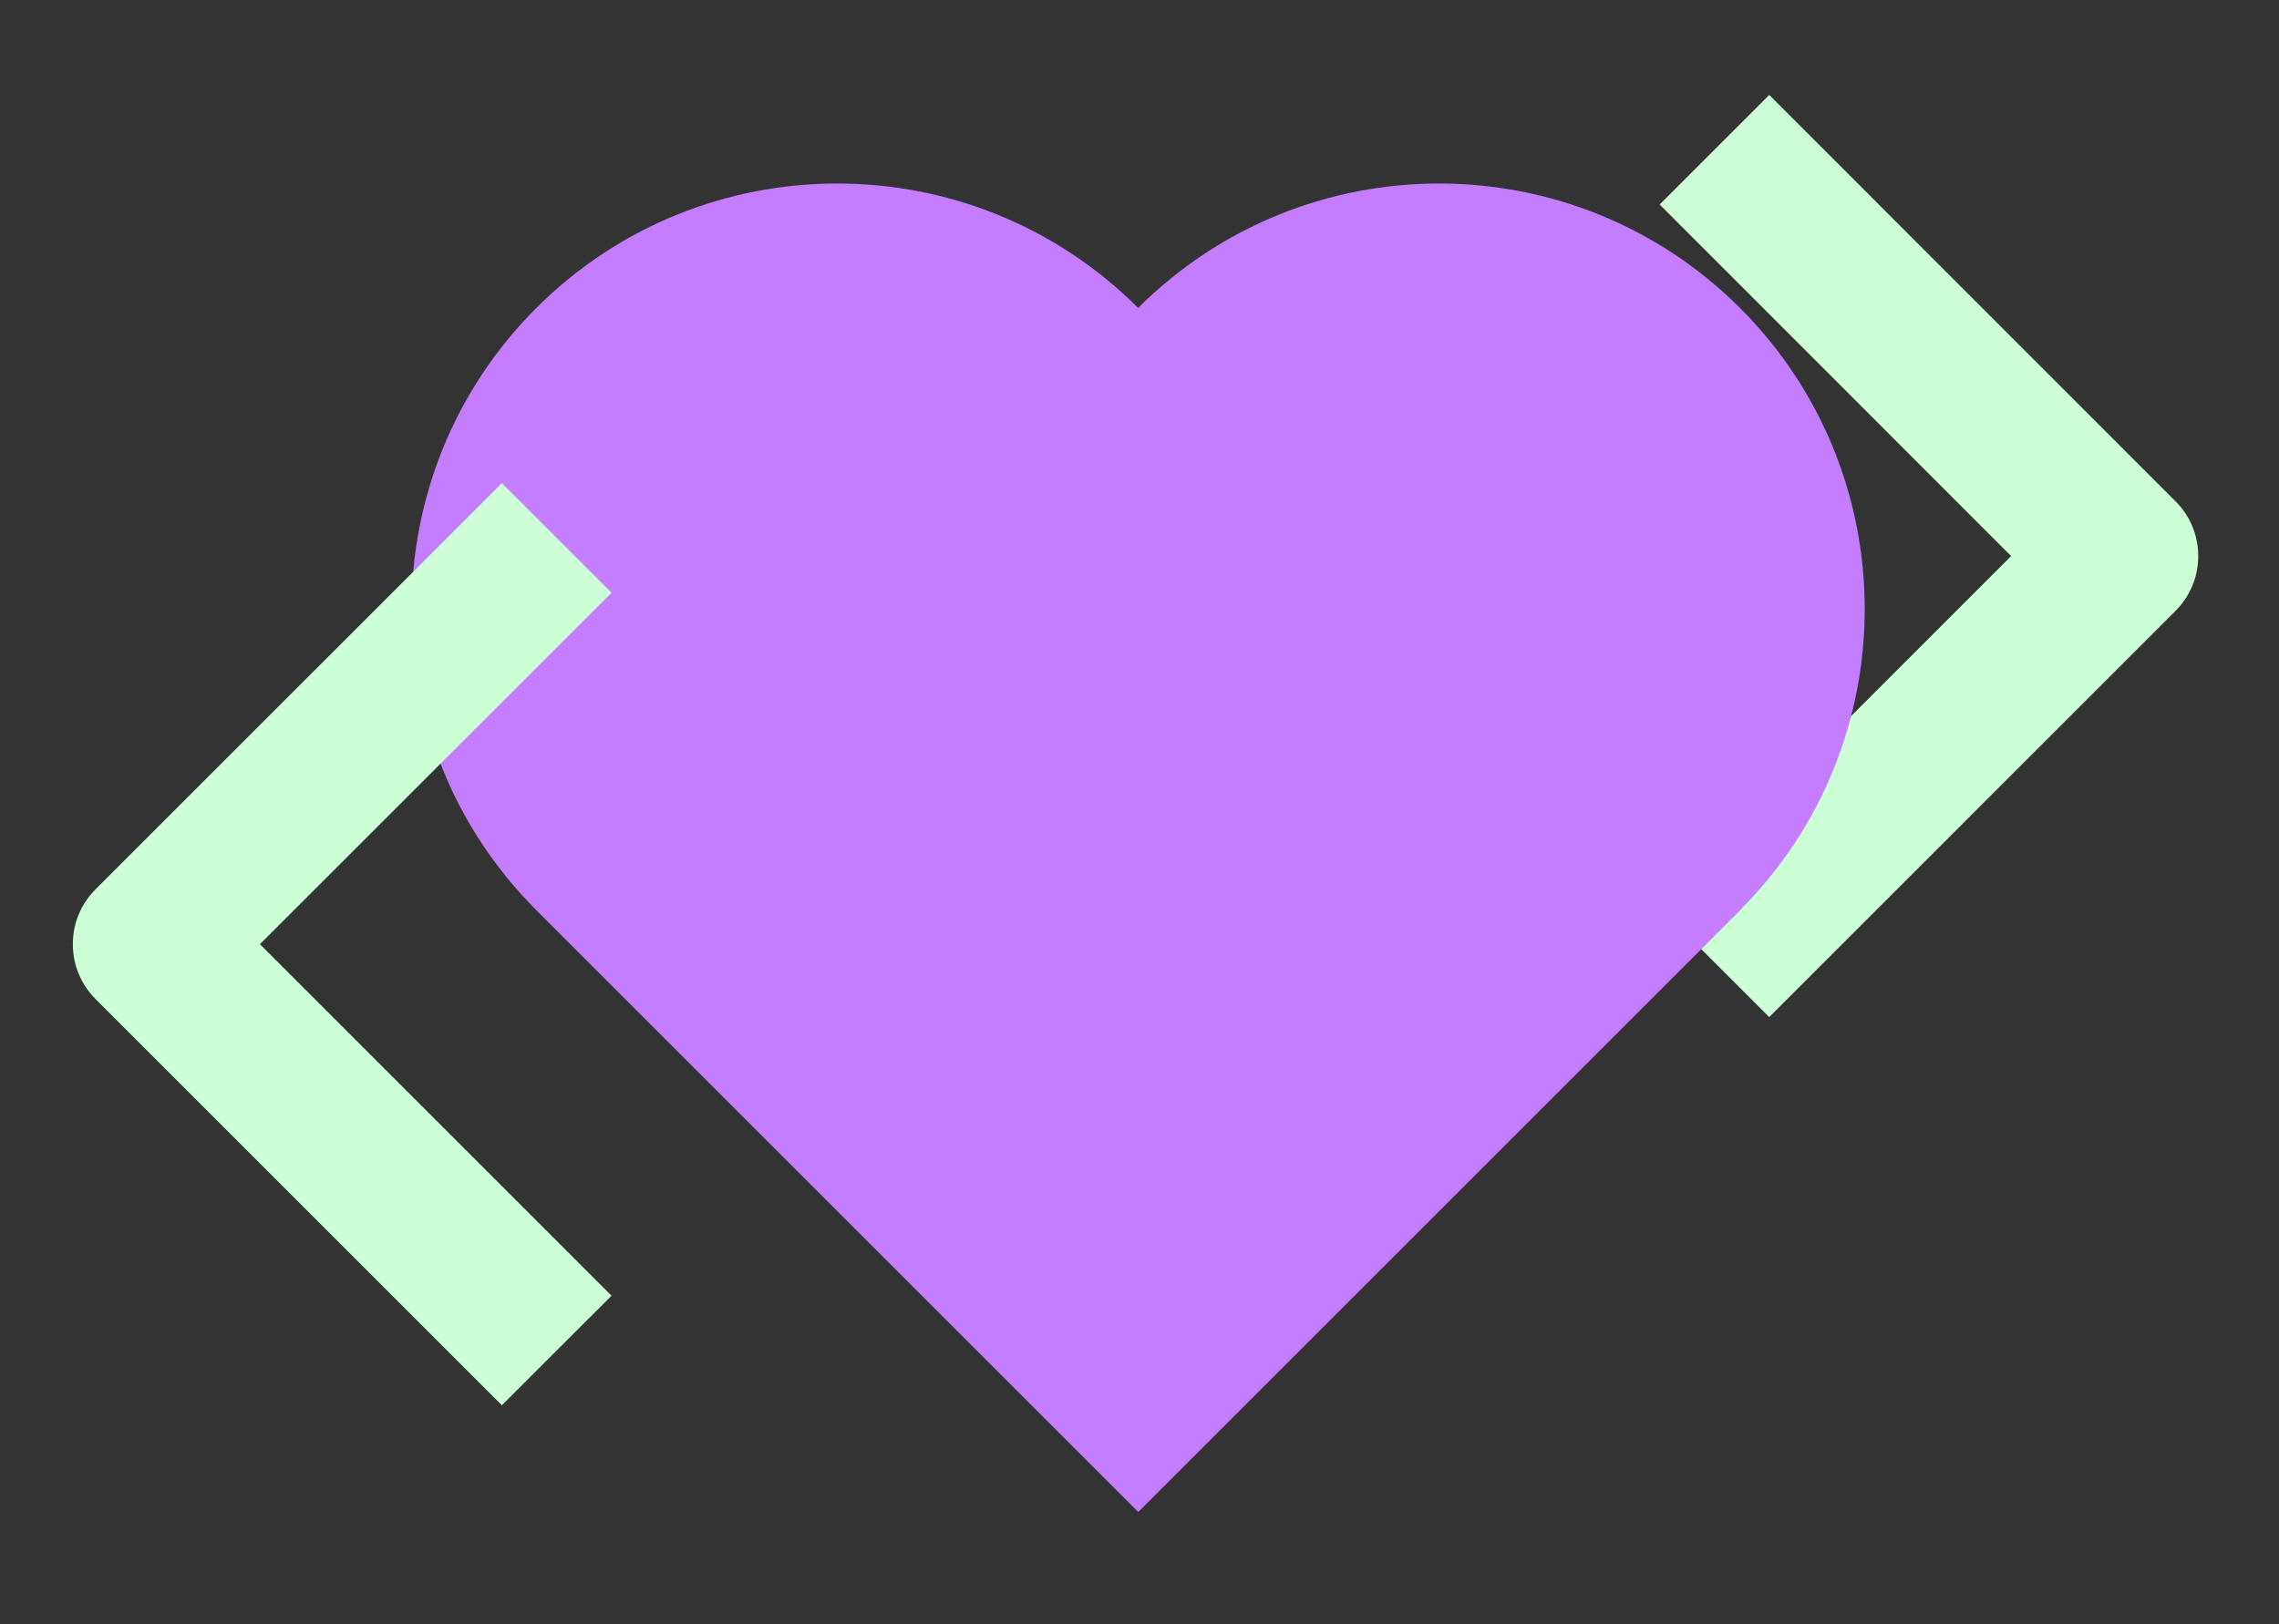 <?xml version="1.0" encoding="UTF-8" standalone="no"?><!DOCTYPE svg PUBLIC "-//W3C//DTD SVG 1.1//EN" "http://www.w3.org/Graphics/SVG/1.1/DTD/svg11.dtd"><svg width="100%" height="100%" viewBox="0 0 101 72" version="1.1" xmlns="http://www.w3.org/2000/svg" xmlns:xlink="http://www.w3.org/1999/xlink" xml:space="preserve" xmlns:serif="http://www.serif.com/" style="fill-rule:evenodd;clip-rule:evenodd;stroke-linejoin:round;stroke-miterlimit:2;"><rect x="0" y="0" width="101" height="72" fill="#333333" stroke="none"/><rect id="Artboard1" x="0" y="0" width="100.651" height="71.235" style="fill:none;"/><g id="Icon"><path d="M96.414,22.222l-18.005,-18.014l-4.857,4.857l15.576,15.585l-15.576,15.582l4.857,4.856l18.005,-18.007c0.649,-0.652 1.007,-1.516 1.007,-2.434c-0.003,-0.918 -0.358,-1.778 -1.007,-2.425" style="fill:#ccffd6;fill-rule:nonzero;"/><path d="M50.441,13.651c7.364,-7.356 19.315,-7.354 26.677,0.007c7.361,7.362 7.363,19.313 0.007,26.677l0.007,0.007l-26.684,26.684l-26.684,-26.684c-7.364,-7.363 -7.364,-19.32 0,-26.684c7.361,-7.361 19.312,-7.363 26.677,-0.007Z" style="fill:#c47dff;"/><path d="M27.102,26.276l-4.859,-4.858l-18.012,18.01c-0.647,0.647 -1.004,1.511 -1.002,2.428c0,0.919 0.355,1.781 1.002,2.428l18.012,18.012l4.859,-4.856l-15.583,-15.584l15.583,-15.58Z" style="fill:#ccffd6;fill-rule:nonzero;"/></g></svg>